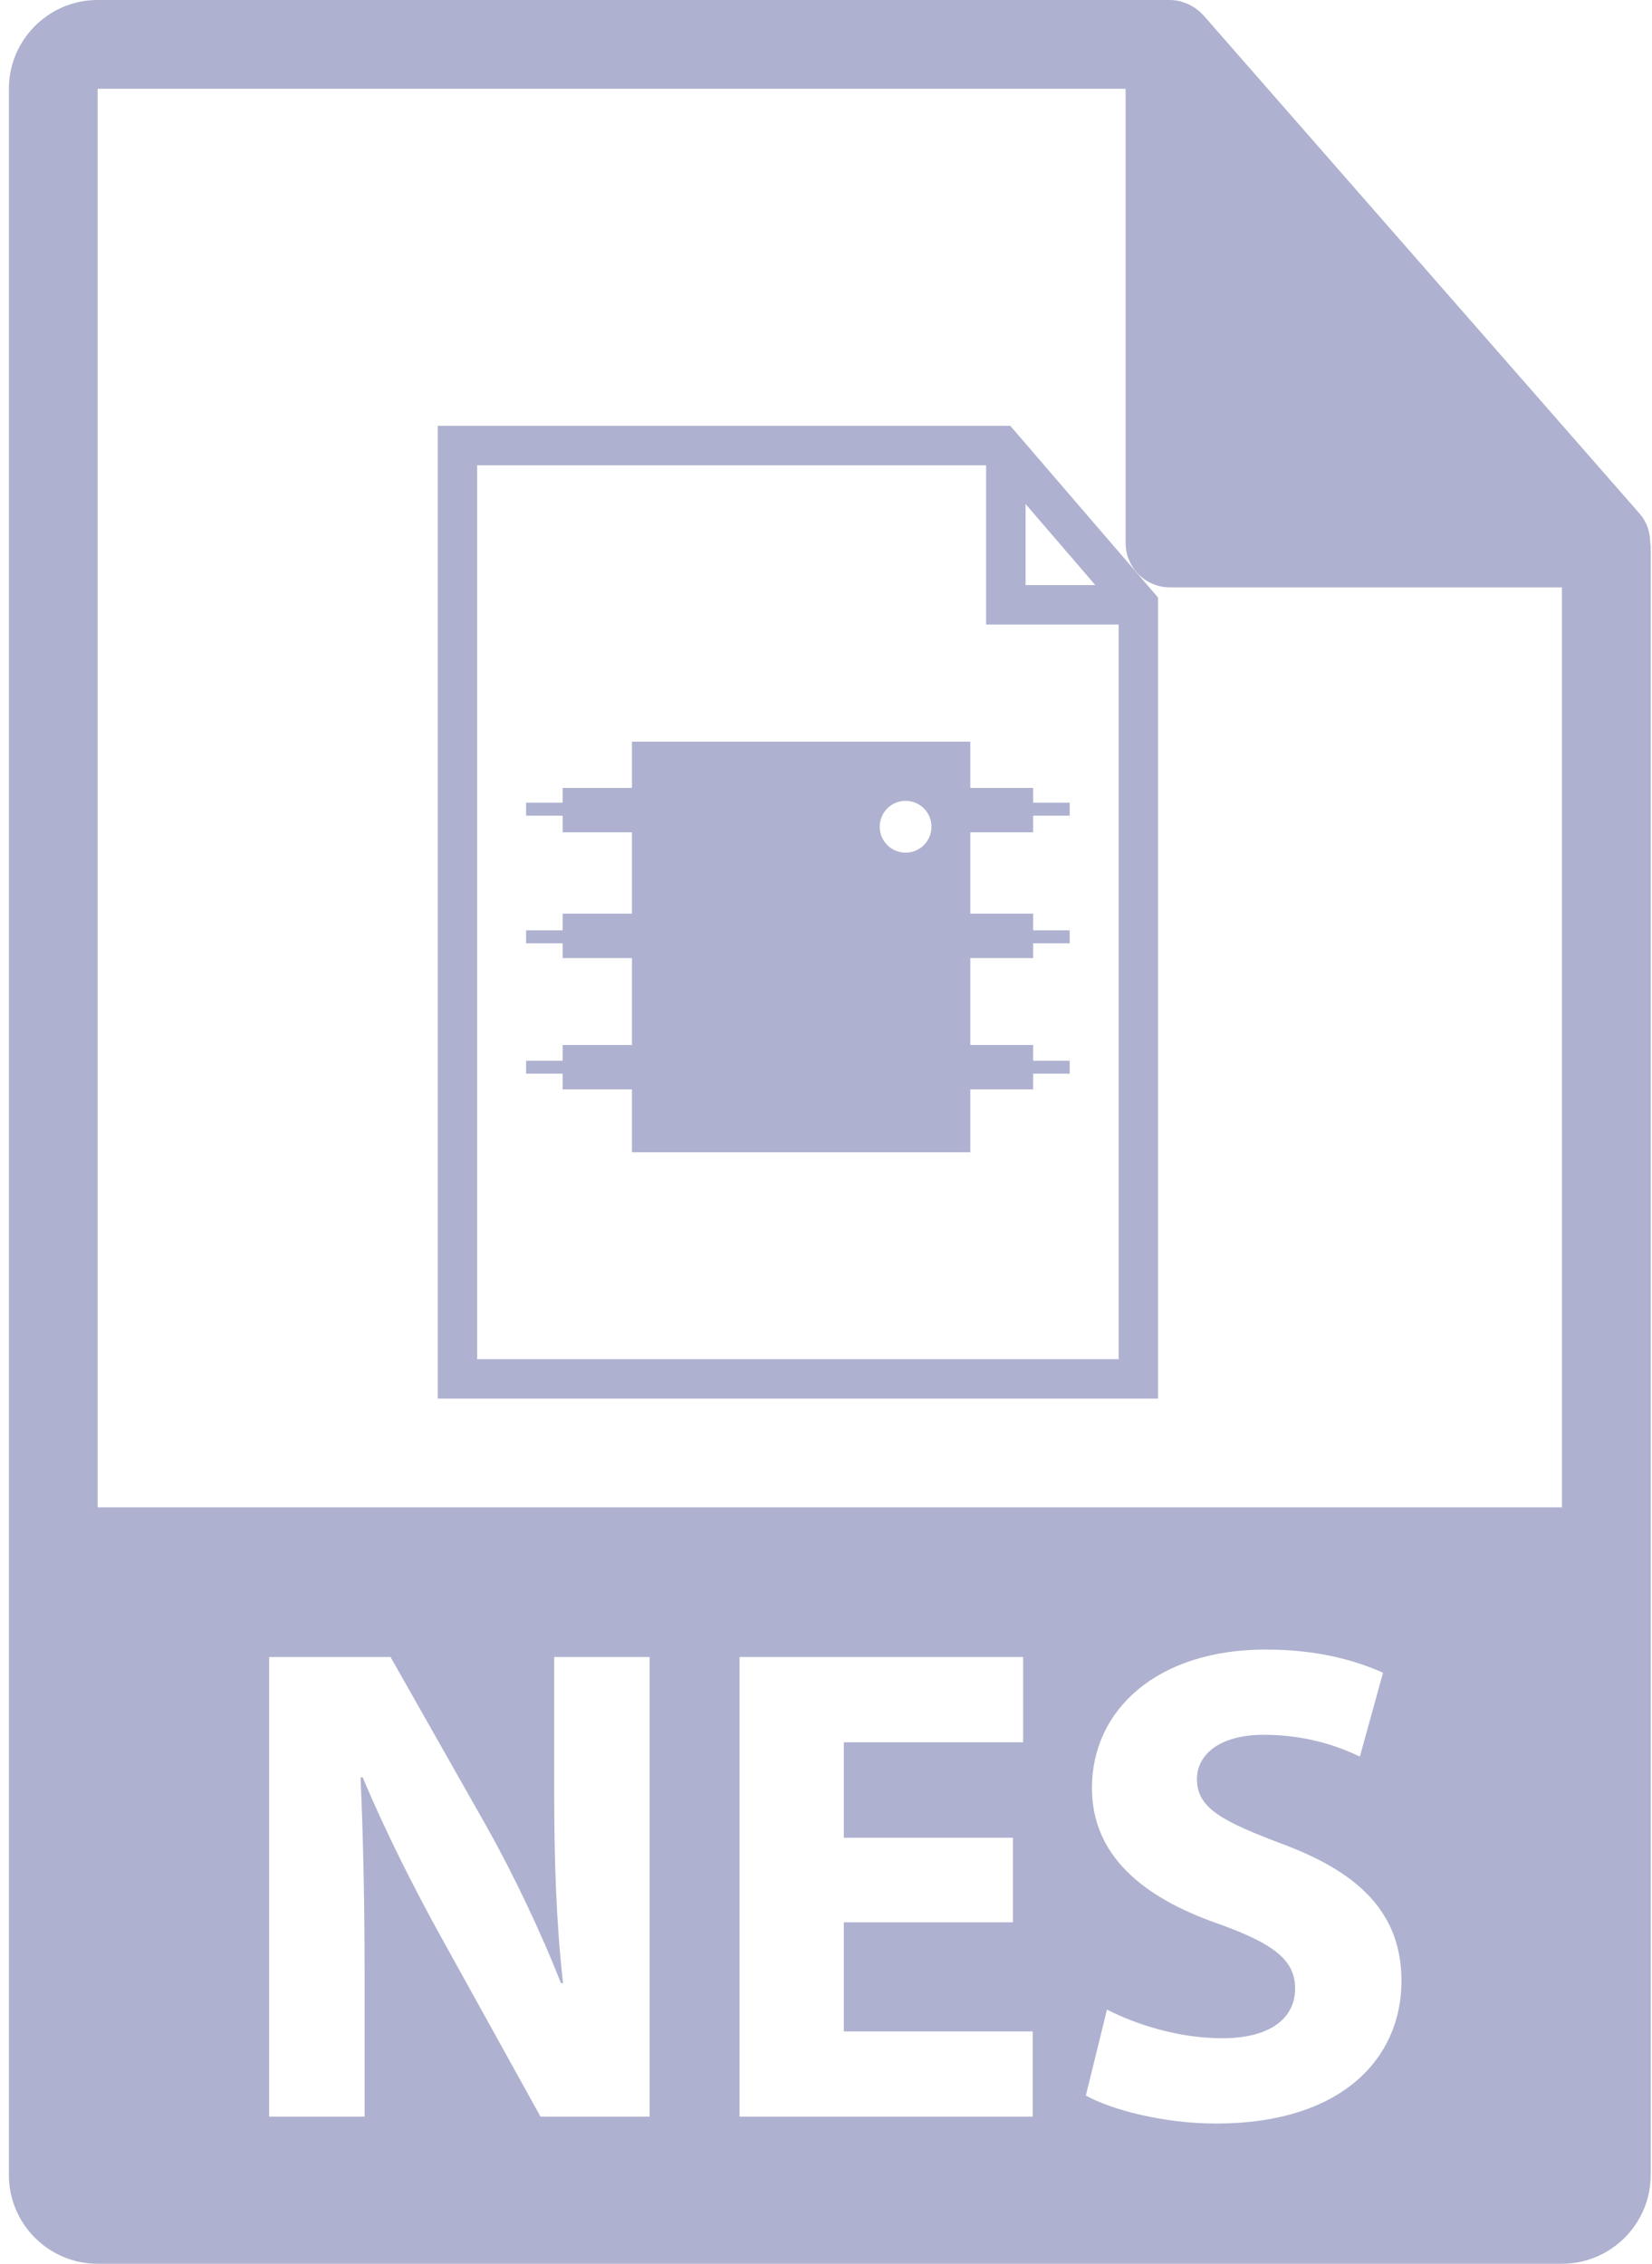 <svg width="73" height="100" viewBox="0 0 73 100" fill="none" xmlns="http://www.w3.org/2000/svg">
<path d="M72.922 23.964C72.917 23.505 72.771 23.052 72.456 22.694L53.174 0.671C53.17 0.665 53.164 0.663 53.158 0.657C53.044 0.529 52.91 0.423 52.77 0.329C52.728 0.302 52.685 0.278 52.641 0.253C52.517 0.186 52.389 0.132 52.254 0.091C52.217 0.08 52.186 0.065 52.149 0.056C52.003 0.022 51.852 0 51.699 0H4.314C2.152 0 0.393 1.76 0.393 3.922V96.078C0.393 98.241 2.152 100 4.314 100H69.02C71.184 100 72.942 98.241 72.942 96.078V24.183C72.942 24.11 72.93 24.037 72.922 23.964ZM28.706 93.503H23.885L19.548 85.671C18.342 83.501 17.016 80.88 16.022 78.501L15.932 78.529C16.053 81.211 16.112 84.071 16.112 87.387V93.502H11.894V73.197H17.258L21.476 80.638C22.681 82.78 23.885 85.309 24.788 87.6H24.879C24.578 84.918 24.489 82.177 24.489 79.133V73.197H28.707V93.503H28.706ZM45.634 93.503H32.68V73.197H45.212V76.963H37.288V81.181H44.76V84.918H37.288V89.737H45.634V93.503H45.634ZM53.736 93.806C51.417 93.806 49.127 93.202 47.982 92.569L48.916 88.772C50.151 89.406 52.049 90.038 54.008 90.038C56.115 90.038 57.23 89.165 57.23 87.839C57.23 86.575 56.267 85.852 53.825 84.978C50.452 83.802 48.252 81.935 48.252 78.983C48.252 75.518 51.143 72.867 55.934 72.867C58.222 72.867 59.91 73.349 61.115 73.892L60.091 77.596C59.277 77.206 57.831 76.633 55.844 76.633C53.854 76.633 52.891 77.537 52.891 78.591C52.891 79.886 54.034 80.459 56.656 81.453C60.242 82.78 61.929 84.648 61.929 87.509C61.931 90.912 59.309 93.806 53.736 93.806ZM4.314 66.585V3.922H49.74V23.986C49.74 25.069 50.617 25.947 51.7 25.947H69.02L69.022 66.585H4.314Z" fill="#AEB1CF"/>
<path d="M42.877 32.763H27.926V34.806H24.862V35.459H23.248V36.031H24.862V36.767H27.926V40.361H24.862V41.096H23.248V41.669H24.862V42.322H27.926V46.162H24.862V46.856H23.248V47.428H24.862V48.123H27.926V50.9H42.877V48.123H45.654V47.428H47.268V46.856H45.654V46.162H42.877V42.322H45.654V41.669H47.268V41.096H45.654V40.361H42.877V36.767H45.654V36.031H47.268V35.459H45.654V34.806H42.877V32.763ZM40.018 37.665C39.386 37.665 38.873 37.153 38.873 36.52C38.873 35.888 39.386 35.376 40.018 35.376C40.65 35.376 41.161 35.888 41.161 36.52C41.161 37.153 40.65 37.665 40.018 37.665Z" fill="#AEB1CF"/>
<path d="M44.643 18.81H19.344V61.782H51.172V26.395L44.643 18.81ZM45.318 22.263L48.401 25.846H45.318V22.263ZM49.431 60.041H21.084V20.552H43.575V27.589H49.431V60.041V60.041Z" fill="#AEB1CF"/>
</svg>
